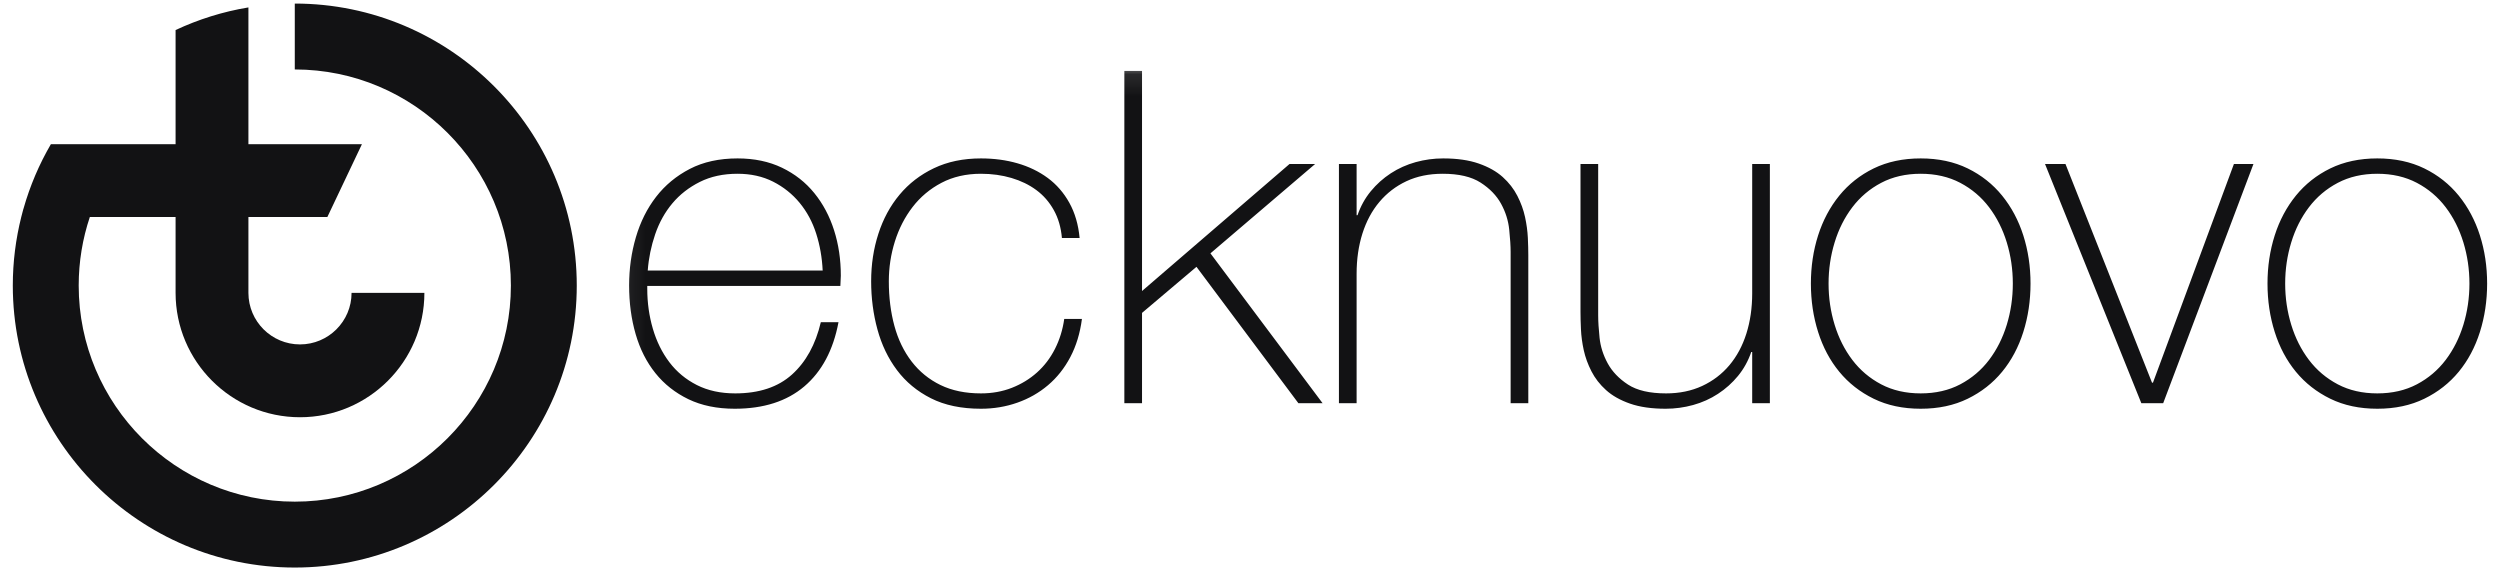 <?xml version="1.0" encoding="UTF-8"?> <svg xmlns="http://www.w3.org/2000/svg" xmlns:xlink="http://www.w3.org/1999/xlink" width="115px" height="27px" viewBox="0 0 115 27" version="1.1"><!-- Generator: Sketch 64 (93537) - https://sketch.com --><title>tecknuovo-logo</title><desc>Created with Sketch.</desc><defs><polygon id="path-1" points="0.082 0.1 87.013 0.1 87.013 20.223 0.082 20.223"></polygon></defs><g id="Pages" stroke="none" stroke-width="1" fill="none" fill-rule="evenodd"><g id="Together---About" transform="translate(-666, -6315)"><g id="Group-14" transform="translate(132.5, 5826.625)"><g id="Group" transform="translate(533.8, 488.4)"><g id="tecknuovo-logo" transform="translate(0.19, 0)"><g id="Group-3" transform="translate(0.099, 0.039)" fill="#121214" fill-rule="nonzero"><path d="M12.971,0.1 L12.971,3.131 C18.452,3.131 22.912,7.59 22.912,13.071 L22.912,13.071 C22.912,18.552 18.452,23.012 12.971,23.012 L12.971,23.012 C7.49,23.012 3.031,18.552 3.031,13.071 L3.031,13.071 C3.031,11.97 3.211,10.909 3.544,9.917 L3.544,9.917 L7.488,9.917 L7.488,13.407 C7.488,16.563 10.055,19.129 13.211,19.129 L13.211,19.129 C16.366,19.129 18.933,16.563 18.933,13.407 L18.933,13.407 L15.583,13.407 C15.583,14.716 14.519,15.779 13.211,15.779 L13.211,15.779 C11.902,15.779 10.838,14.716 10.838,13.407 L10.838,13.407 L10.838,9.917 L14.47,9.917 L16.06,6.568 L10.838,6.568 L10.838,0.277 C9.661,0.472 8.536,0.827 7.488,1.318 L7.488,1.318 L7.488,6.568 L1.752,6.568 C1.215,7.489 0.79,8.484 0.493,9.531 L0.493,9.531 C0.489,9.542 0.486,9.551 0.482,9.562 L0.482,9.562 C0.455,9.659 0.43,9.756 0.406,9.853 L0.406,9.853 C0.4,9.875 0.394,9.896 0.389,9.917 L0.389,9.917 L0.389,9.917 C0.136,10.928 0,11.984 0,13.071 L0,13.071 C0,20.224 5.819,26.043 12.971,26.043 L12.971,26.043 C20.123,26.043 25.942,20.224 25.942,13.071 L25.942,13.071 C25.942,5.919 20.123,0.1 12.971,0.1 Z" id="Fill-1"></path></g><g id="Group-5" transform="translate(27.683, 2.895)"><g id="ecknuovo-Clipped"><g><mask id="mask-2" fill="white"><use xlink:href="#path-1"></use></mask><g id="path-1"></g><path d="M1.601,10.232 L1.601,10.36 C1.601,11.002 1.687,11.616 1.858,12.201 C2.029,12.786 2.283,13.3 2.618,13.742 C2.953,14.184 3.374,14.534 3.881,14.791 C4.387,15.048 4.976,15.176 5.647,15.176 C6.745,15.176 7.616,14.887 8.258,14.309 C8.9,13.731 9.342,12.929 9.585,11.901 L10.398,11.901 C10.156,13.186 9.631,14.17 8.825,14.855 C8.019,15.54 6.952,15.882 5.625,15.882 C4.812,15.882 4.102,15.736 3.495,15.444 C2.889,15.151 2.382,14.752 1.976,14.245 C1.569,13.738 1.266,13.139 1.066,12.447 C0.866,11.755 0.766,11.009 0.766,10.21 C0.766,9.44 0.87,8.701 1.077,7.995 C1.284,7.289 1.594,6.668 2.008,6.133 C2.422,5.598 2.939,5.17 3.56,4.849 C4.18,4.528 4.912,4.367 5.754,4.367 C6.524,4.367 7.205,4.51 7.798,4.795 C8.39,5.081 8.886,5.469 9.285,5.962 C9.685,6.454 9.988,7.025 10.195,7.674 C10.402,8.323 10.505,9.019 10.505,9.761 C10.505,9.832 10.502,9.914 10.494,10.007 C10.487,10.1 10.484,10.175 10.484,10.232 L1.601,10.232 Z M9.67,9.525 C9.642,8.926 9.542,8.359 9.371,7.824 C9.2,7.289 8.946,6.818 8.611,6.411 C8.276,6.005 7.869,5.68 7.391,5.437 C6.913,5.195 6.367,5.073 5.754,5.073 C5.097,5.073 4.519,5.198 4.02,5.448 C3.52,5.698 3.099,6.026 2.757,6.433 C2.415,6.839 2.151,7.314 1.965,7.856 C1.78,8.398 1.665,8.955 1.623,9.525 L9.67,9.525 Z M20.675,8.027 C20.633,7.542 20.508,7.114 20.301,6.743 C20.094,6.372 19.826,6.065 19.498,5.823 C19.17,5.58 18.788,5.395 18.353,5.266 C17.918,5.138 17.451,5.073 16.951,5.073 C16.266,5.073 15.66,5.213 15.132,5.491 C14.604,5.769 14.162,6.14 13.805,6.604 C13.448,7.068 13.177,7.596 12.991,8.188 C12.806,8.78 12.713,9.39 12.713,10.018 C12.713,10.76 12.799,11.445 12.97,12.073 C13.141,12.7 13.405,13.246 13.762,13.71 C14.119,14.174 14.561,14.534 15.089,14.791 C15.617,15.048 16.238,15.176 16.951,15.176 C17.465,15.176 17.939,15.09 18.375,14.919 C18.81,14.748 19.195,14.513 19.53,14.213 C19.866,13.913 20.14,13.553 20.354,13.132 C20.568,12.711 20.711,12.251 20.782,11.751 L21.596,11.751 C21.51,12.408 21.332,12.993 21.061,13.507 C20.79,14.02 20.447,14.452 20.033,14.801 C19.62,15.151 19.149,15.419 18.621,15.604 C18.093,15.79 17.536,15.882 16.951,15.882 C16.052,15.882 15.285,15.722 14.65,15.401 C14.015,15.08 13.494,14.648 13.088,14.106 C12.681,13.564 12.381,12.939 12.189,12.233 C11.996,11.527 11.9,10.788 11.9,10.018 C11.9,9.247 12.01,8.52 12.232,7.835 C12.453,7.15 12.777,6.55 13.206,6.037 C13.634,5.523 14.162,5.116 14.789,4.817 C15.417,4.517 16.138,4.367 16.951,4.367 C17.55,4.367 18.111,4.442 18.631,4.592 C19.152,4.742 19.616,4.966 20.023,5.266 C20.429,5.566 20.761,5.947 21.018,6.411 C21.275,6.875 21.432,7.414 21.489,8.027 L20.675,8.027 Z M23.547,0.343 L24.36,0.343 L24.36,10.467 L31.145,4.624 L32.323,4.624 L27.507,8.734 L32.665,15.626 L31.552,15.626 L26.865,9.354 L24.36,11.473 L24.36,15.626 L23.547,15.626 L23.547,0.343 Z M33.418,4.624 L34.231,4.624 L34.231,6.978 L34.274,6.978 C34.416,6.565 34.62,6.197 34.884,5.876 C35.148,5.555 35.455,5.28 35.804,5.052 C36.154,4.824 36.535,4.653 36.949,4.538 C37.363,4.424 37.784,4.367 38.212,4.367 C38.854,4.367 39.4,4.446 39.849,4.603 C40.299,4.76 40.666,4.966 40.952,5.223 C41.237,5.48 41.462,5.769 41.626,6.09 C41.79,6.411 41.908,6.736 41.979,7.064 C42.05,7.392 42.093,7.71 42.108,8.017 C42.122,8.323 42.129,8.591 42.129,8.819 L42.129,15.626 L41.316,15.626 L41.316,8.669 C41.316,8.398 41.294,8.056 41.251,7.642 C41.209,7.228 41.084,6.832 40.877,6.454 C40.67,6.076 40.356,5.751 39.935,5.48 C39.514,5.209 38.933,5.073 38.191,5.073 C37.563,5.073 37.006,5.188 36.521,5.416 C36.036,5.644 35.622,5.962 35.28,6.368 C34.937,6.775 34.677,7.26 34.498,7.824 C34.32,8.388 34.231,9.005 34.231,9.675 L34.231,15.626 L33.418,15.626 L33.418,4.624 Z M53.241,15.626 L52.428,15.626 L52.428,13.271 L52.385,13.271 C52.242,13.685 52.039,14.052 51.775,14.373 C51.511,14.694 51.204,14.969 50.854,15.197 C50.505,15.426 50.123,15.597 49.709,15.711 C49.296,15.825 48.875,15.882 48.446,15.882 C47.804,15.882 47.259,15.804 46.809,15.647 C46.36,15.49 45.992,15.283 45.707,15.026 C45.421,14.769 45.197,14.48 45.033,14.159 C44.869,13.838 44.751,13.514 44.679,13.186 C44.608,12.857 44.565,12.54 44.551,12.233 C44.537,11.926 44.53,11.659 44.53,11.43 L44.53,4.624 L45.343,4.624 L45.343,11.58 C45.343,11.866 45.364,12.212 45.407,12.618 C45.45,13.025 45.575,13.417 45.782,13.796 C45.989,14.174 46.299,14.498 46.713,14.769 C47.127,15.04 47.712,15.176 48.468,15.176 C49.081,15.176 49.634,15.062 50.127,14.834 C50.619,14.605 51.036,14.288 51.379,13.881 C51.721,13.474 51.982,12.989 52.16,12.426 C52.338,11.862 52.428,11.245 52.428,10.574 L52.428,4.624 L53.241,4.624 L53.241,15.626 Z M55.128,10.125 C55.128,9.34 55.239,8.602 55.46,7.909 C55.681,7.217 56.005,6.607 56.434,6.079 C56.862,5.552 57.39,5.134 58.017,4.827 C58.645,4.521 59.366,4.367 60.179,4.367 C60.993,4.367 61.713,4.521 62.341,4.827 C62.969,5.134 63.497,5.552 63.925,6.079 C64.353,6.607 64.678,7.217 64.899,7.909 C65.12,8.602 65.231,9.34 65.231,10.125 C65.231,10.91 65.12,11.652 64.899,12.351 C64.678,13.05 64.353,13.66 63.925,14.181 C63.497,14.702 62.969,15.115 62.341,15.422 C61.713,15.729 60.993,15.882 60.179,15.882 C59.366,15.882 58.645,15.729 58.017,15.422 C57.39,15.115 56.862,14.702 56.434,14.181 C56.005,13.66 55.681,13.05 55.46,12.351 C55.239,11.652 55.128,10.91 55.128,10.125 Z M55.941,10.125 C55.941,10.781 56.034,11.413 56.22,12.019 C56.405,12.625 56.676,13.164 57.033,13.635 C57.39,14.106 57.832,14.48 58.36,14.759 C58.888,15.037 59.494,15.176 60.179,15.176 C60.864,15.176 61.471,15.037 61.999,14.759 C62.527,14.48 62.969,14.106 63.326,13.635 C63.682,13.164 63.953,12.625 64.139,12.019 C64.324,11.413 64.417,10.781 64.417,10.125 C64.417,9.468 64.324,8.837 64.139,8.231 C63.953,7.624 63.682,7.085 63.326,6.615 C62.969,6.144 62.527,5.769 61.999,5.491 C61.471,5.213 60.864,5.073 60.179,5.073 C59.494,5.073 58.888,5.213 58.36,5.491 C57.832,5.769 57.39,6.144 57.033,6.615 C56.676,7.085 56.405,7.624 56.22,8.231 C56.034,8.837 55.941,9.468 55.941,10.125 Z M71.334,15.626 L70.328,15.626 L65.898,4.624 L66.839,4.624 L70.82,14.684 L70.863,14.684 L74.587,4.624 L75.486,4.624 L71.334,15.626 Z M76.132,10.125 C76.132,9.34 76.243,8.602 76.464,7.909 C76.685,7.217 77.01,6.607 77.438,6.079 C77.866,5.552 78.394,5.134 79.021,4.827 C79.649,4.521 80.37,4.367 81.183,4.367 C81.997,4.367 82.717,4.521 83.345,4.827 C83.973,5.134 84.501,5.552 84.929,6.079 C85.357,6.607 85.682,7.217 85.903,7.909 C86.124,8.602 86.235,9.34 86.235,10.125 C86.235,10.91 86.124,11.652 85.903,12.351 C85.682,13.05 85.357,13.66 84.929,14.181 C84.501,14.702 83.973,15.115 83.345,15.422 C82.717,15.729 81.997,15.882 81.183,15.882 C80.37,15.882 79.649,15.729 79.021,15.422 C78.394,15.115 77.866,14.702 77.438,14.181 C77.01,13.66 76.685,13.05 76.464,12.351 C76.243,11.652 76.132,10.91 76.132,10.125 Z M76.945,10.125 C76.945,10.781 77.038,11.413 77.224,12.019 C77.409,12.625 77.68,13.164 78.037,13.635 C78.394,14.106 78.836,14.48 79.364,14.759 C79.892,15.037 80.498,15.176 81.183,15.176 C81.868,15.176 82.475,15.037 83.003,14.759 C83.531,14.48 83.973,14.106 84.33,13.635 C84.686,13.164 84.957,12.625 85.143,12.019 C85.328,11.413 85.421,10.781 85.421,10.125 C85.421,9.468 85.328,8.837 85.143,8.231 C84.957,7.624 84.686,7.085 84.33,6.615 C83.973,6.144 83.531,5.769 83.003,5.491 C82.475,5.213 81.868,5.073 81.183,5.073 C80.498,5.073 79.892,5.213 79.364,5.491 C78.836,5.769 78.394,6.144 78.037,6.615 C77.68,7.085 77.409,7.624 77.224,8.231 C77.038,8.837 76.945,9.468 76.945,10.125 Z" id="ecknuovo" fill="#121214" fill-rule="nonzero" mask="url(#mask-2)"></path></g></g></g></g></g></g></g></g></svg> 